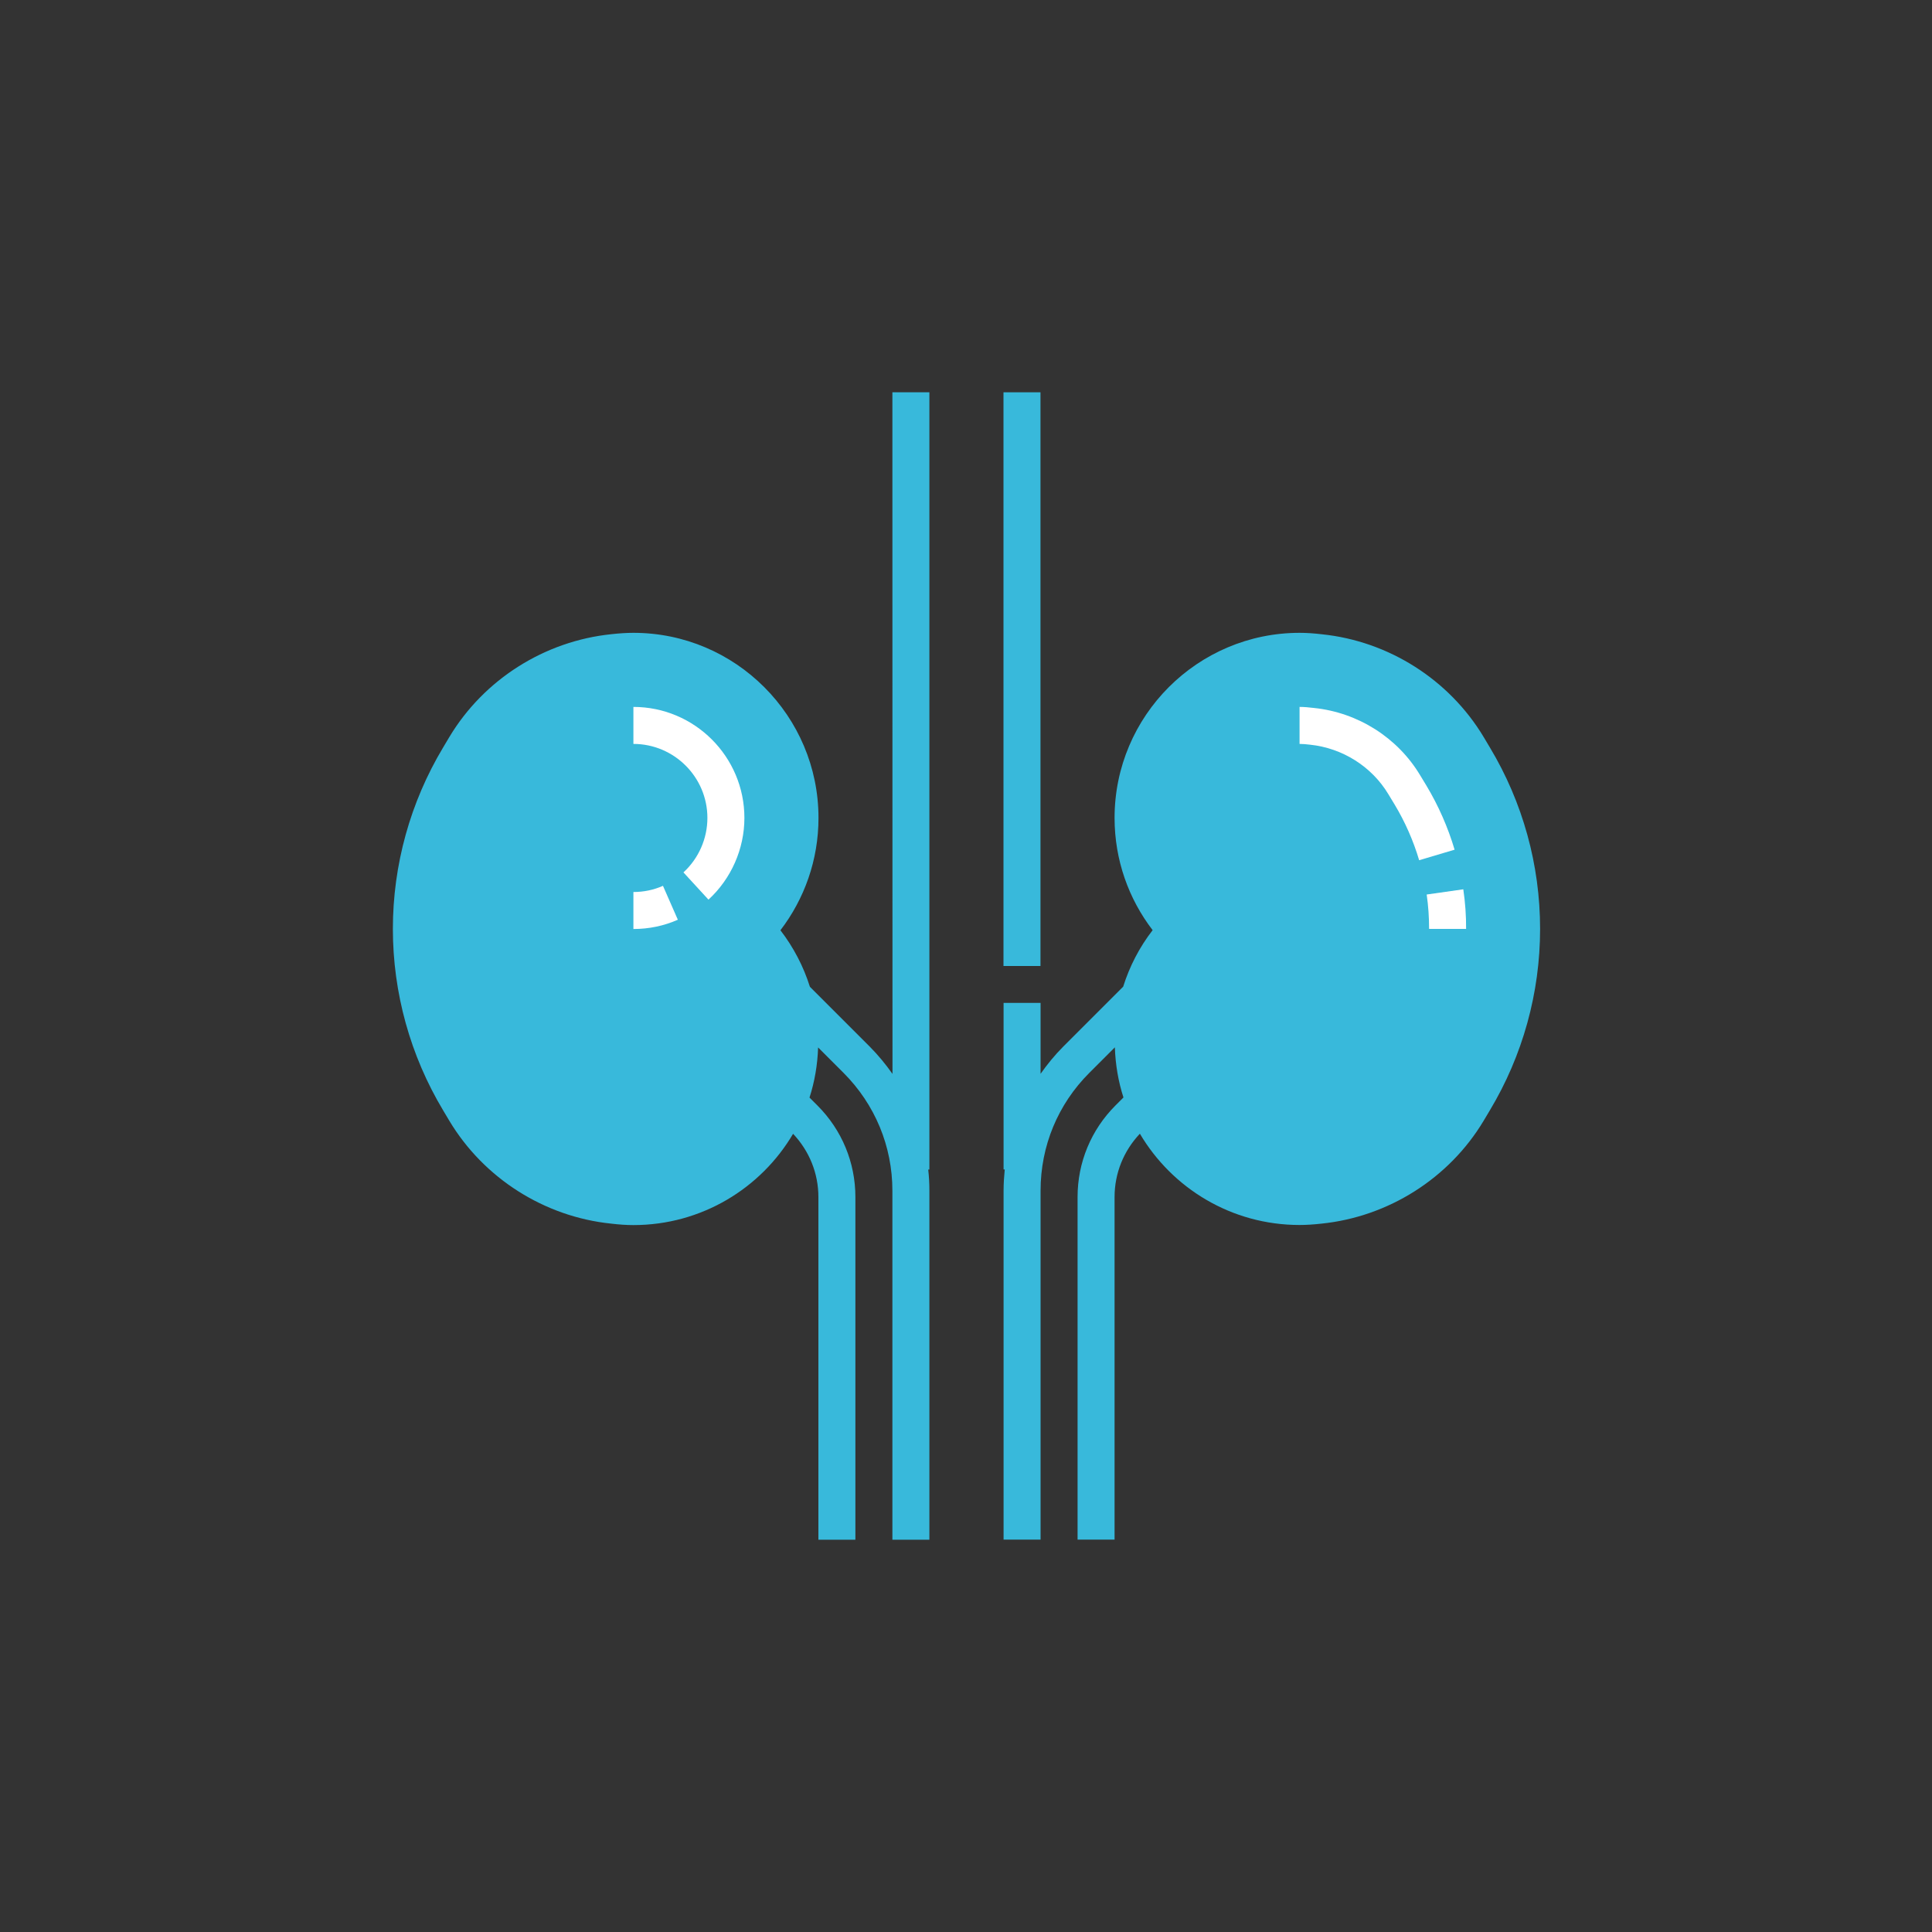 <?xml version="1.0" encoding="utf-8"?>
<!-- Generator: Adobe Illustrator 21.0.0, SVG Export Plug-In . SVG Version: 6.00 Build 0)  -->
<svg version="1.1" id="Layer_1" xmlns="http://www.w3.org/2000/svg" xmlns:xlink="http://www.w3.org/1999/xlink" x="0px" y="0px"
	 width="2000px" height="2000px" viewBox="0 0 2000 2000" style="enable-background:new 0 0 2000 2000;" xml:space="preserve">
<rect x="0" y="0" width="2000" height="2000" fill="#333333" stroke="none"/>
<style type="text/css">
	.st0{fill:#38B9DB;}
	.st1{fill:#FFFFFF;}
</style>
<g id="Layer_1_copy_9">
	<title>038 - Mind Map</title>
	<desc>Created with Sketch.</desc>
	<g>
		<path class="st0" d="M1525.9,783.8l-6.5-10.9c-33.1-55.2-90.1-90.7-153.3-97.2c-6.8-0.8-13.7-1.4-20.8-1.4
			c-95.2,0-172.4,77.2-172.4,172.4c0,44.9,17.3,85.6,45.4,116.3c-28.1,30.4-45.4,70.7-45.4,115.2c0,94.4,77.2,170.9,172.4,170.9
			c7,0,13.9-0.5,20.8-1.4c63.2-6.5,120.2-42.1,153.3-97.2l6.5-10.9c32.2-53.7,49.3-115.2,49.3-177.9S1558.2,837.5,1525.9,783.8z"/>
		<path class="st0" d="M828.1,846.7c0-95.2-77.2-172.4-172.4-172.4c-7,0-13.9,0.5-20.8,1.4c-63.2,6.5-120.2,42.1-153.3,97.2
			l-6.5,10.9c-32.2,53.8-49.3,115.3-49.3,177.9s17,124.2,49.3,177.9l6.5,10.9c33.1,55.2,90.1,90.7,153.3,97.2
			c6.8,0.8,13.7,1.4,20.8,1.4c95.2,0,172.4-76.5,172.4-170.9c0-44.4-17.3-84.8-45.4-115.2C810.8,932.4,828.1,891.6,828.1,846.7z"/>
	</g>
	<path class="st0" d="M1542.4,773.9l-6.5-10.9c-35.7-59.5-98.4-99.3-167.5-106.4c-8.4-1-16-1.5-23-1.5
		c-105.6,0-191.6,85.9-191.6,191.6c0,43.7,14.7,84,39.4,116.2c-13.7,17.7-23.9,37.5-30.5,58.5l-62.1,62.1
		c-8.7,8.7-16.4,18.2-23.4,28.1v-73.4h-38.3v172.4h1.2c-0.7,7.2-1.2,14.5-1.2,21.9v361.3h38.3v-361.3c0-46.1,17.9-89.4,50.5-121.9
		l26.4-26.4c0.6,18,3.6,35.5,8.9,51.9l-8.2,8.2c-25.3,25.3-39.3,59-39.3,94.8v354.7h38.3v-354.7c0-24.6,9.4-47.7,26.2-65.5
		c33.3,56.4,94.8,94.5,165.3,94.5c7,0,14.6-0.5,22.7-1.4c69.3-7.1,132.1-46.9,167.8-106.4l6.5-10.9c34-56.7,52-121.6,52-187.8
		S1576.4,830.6,1542.4,773.9z M1509.5,1129.7l-6.5,10.9c-29.5,49.2-81.4,82.1-139.1,88c-6.1,0.7-12.2,1.2-18.5,1.2
		c-84.5,0-153.3-68.1-153.3-151.7c0-31.3,9.8-61.4,27.7-86.8c33.7,29.2,77.5,47,125.5,47V1000c-84.5,0-153.3-68.8-153.3-153.3
		c0-90.8,79.9-162.8,172.1-152c57.4,5.9,109.3,38.8,138.9,88l6.5,10.9c30.5,50.8,46.6,108.9,46.6,168.1S1540,1079,1509.5,1129.7z"/>
	<path class="st1" d="M1476.7,813.4l-6.6-10.9c-23.3-38.9-64.4-64.9-109.7-69.6c-5.8-0.7-10.4-1.1-15.1-1.1v38.3
		c3.3,0,6.6,0.3,10.9,0.8c33.5,3.5,63.8,22.6,81,51.2l6.6,10.9c10.8,18,19.3,37.3,25.3,57.5l36.7-10.9
		C1498.9,856.4,1489.1,834.1,1476.7,813.4z"/>
	<path class="st1" d="M1514.8,920.6l-37.9,5.4c1.7,11.8,2.5,23.7,2.5,35.6h38.3C1517.8,948,1516.8,934.2,1514.8,920.6z"/>
	<path class="st1" d="M732.3,846.7c0,21.3-9,41.9-24.8,56.4l25.9,28.2c23.6-21.7,37.2-52.6,37.2-84.6c0-63.4-51.6-114.9-114.9-114.9
		v38.3C697.9,770.1,732.3,804.5,732.3,846.7z"/>
	<path class="st1" d="M686.3,917c-9.7,4.3-20,6.4-30.6,6.4v38.3c16,0,31.5-3.2,46-9.6L686.3,917z"/>
	<rect x="1038.8" y="406.1" class="st0" width="38.3" height="593.9"/>
	<path class="st0" d="M923.9,1111.7c-7-9.9-14.7-19.3-23.4-28.1l-62.1-62.1c-6.6-21-16.9-40.8-30.5-58.5
		c24.7-32.3,39.4-72.6,39.4-116.3c0-105.6-85.9-191.6-191.6-191.6c-7,0-14.6,0.5-22.7,1.4c-69.3,7.1-132.1,46.9-167.8,106.4
		l-6.5,10.9c-34,56.7-52,121.6-52,187.8c0,66.1,18,131.1,52,187.8l6.5,10.9c35.7,59.5,98.4,99.3,167.5,106.4c8.4,1,16,1.5,23,1.5
		c70.5,0,132.1-38.1,165.3-94.5c16.8,17.8,26.2,40.9,26.2,65.5v354.7h38.3v-354.7c0-35.8-14-69.5-39.3-94.8l-8.2-8.2
		c5.3-16.4,8.3-33.9,8.9-51.9l26.4,26.4c32.5,32.6,50.5,75.9,50.5,121.9v361.3h38.3v-361.3c0-7.4-0.4-14.7-1.2-21.9h1.2V406.1h-38.3
		L923.9,1111.7L923.9,1111.7z M636.9,1228.6c-57.4-5.9-109.3-38.8-138.9-88l-6.5-10.9c-30.5-50.7-46.6-108.9-46.6-168
		c0-59.2,16.1-117.3,46.6-168.1l6.5-10.9c29.5-49.2,81.4-82.1,139.1-88c6.1-0.7,12.2-1.2,18.5-1.2c84.5,0,153.3,68.8,153.3,153.3
		S740.2,1000,655.7,1000v38.3c48,0,91.9-17.7,125.5-46.9c18,25.4,27.8,55.5,27.8,86.8C808.9,1168,729,1239.5,636.9,1228.6z"/>
</g>
</svg>
